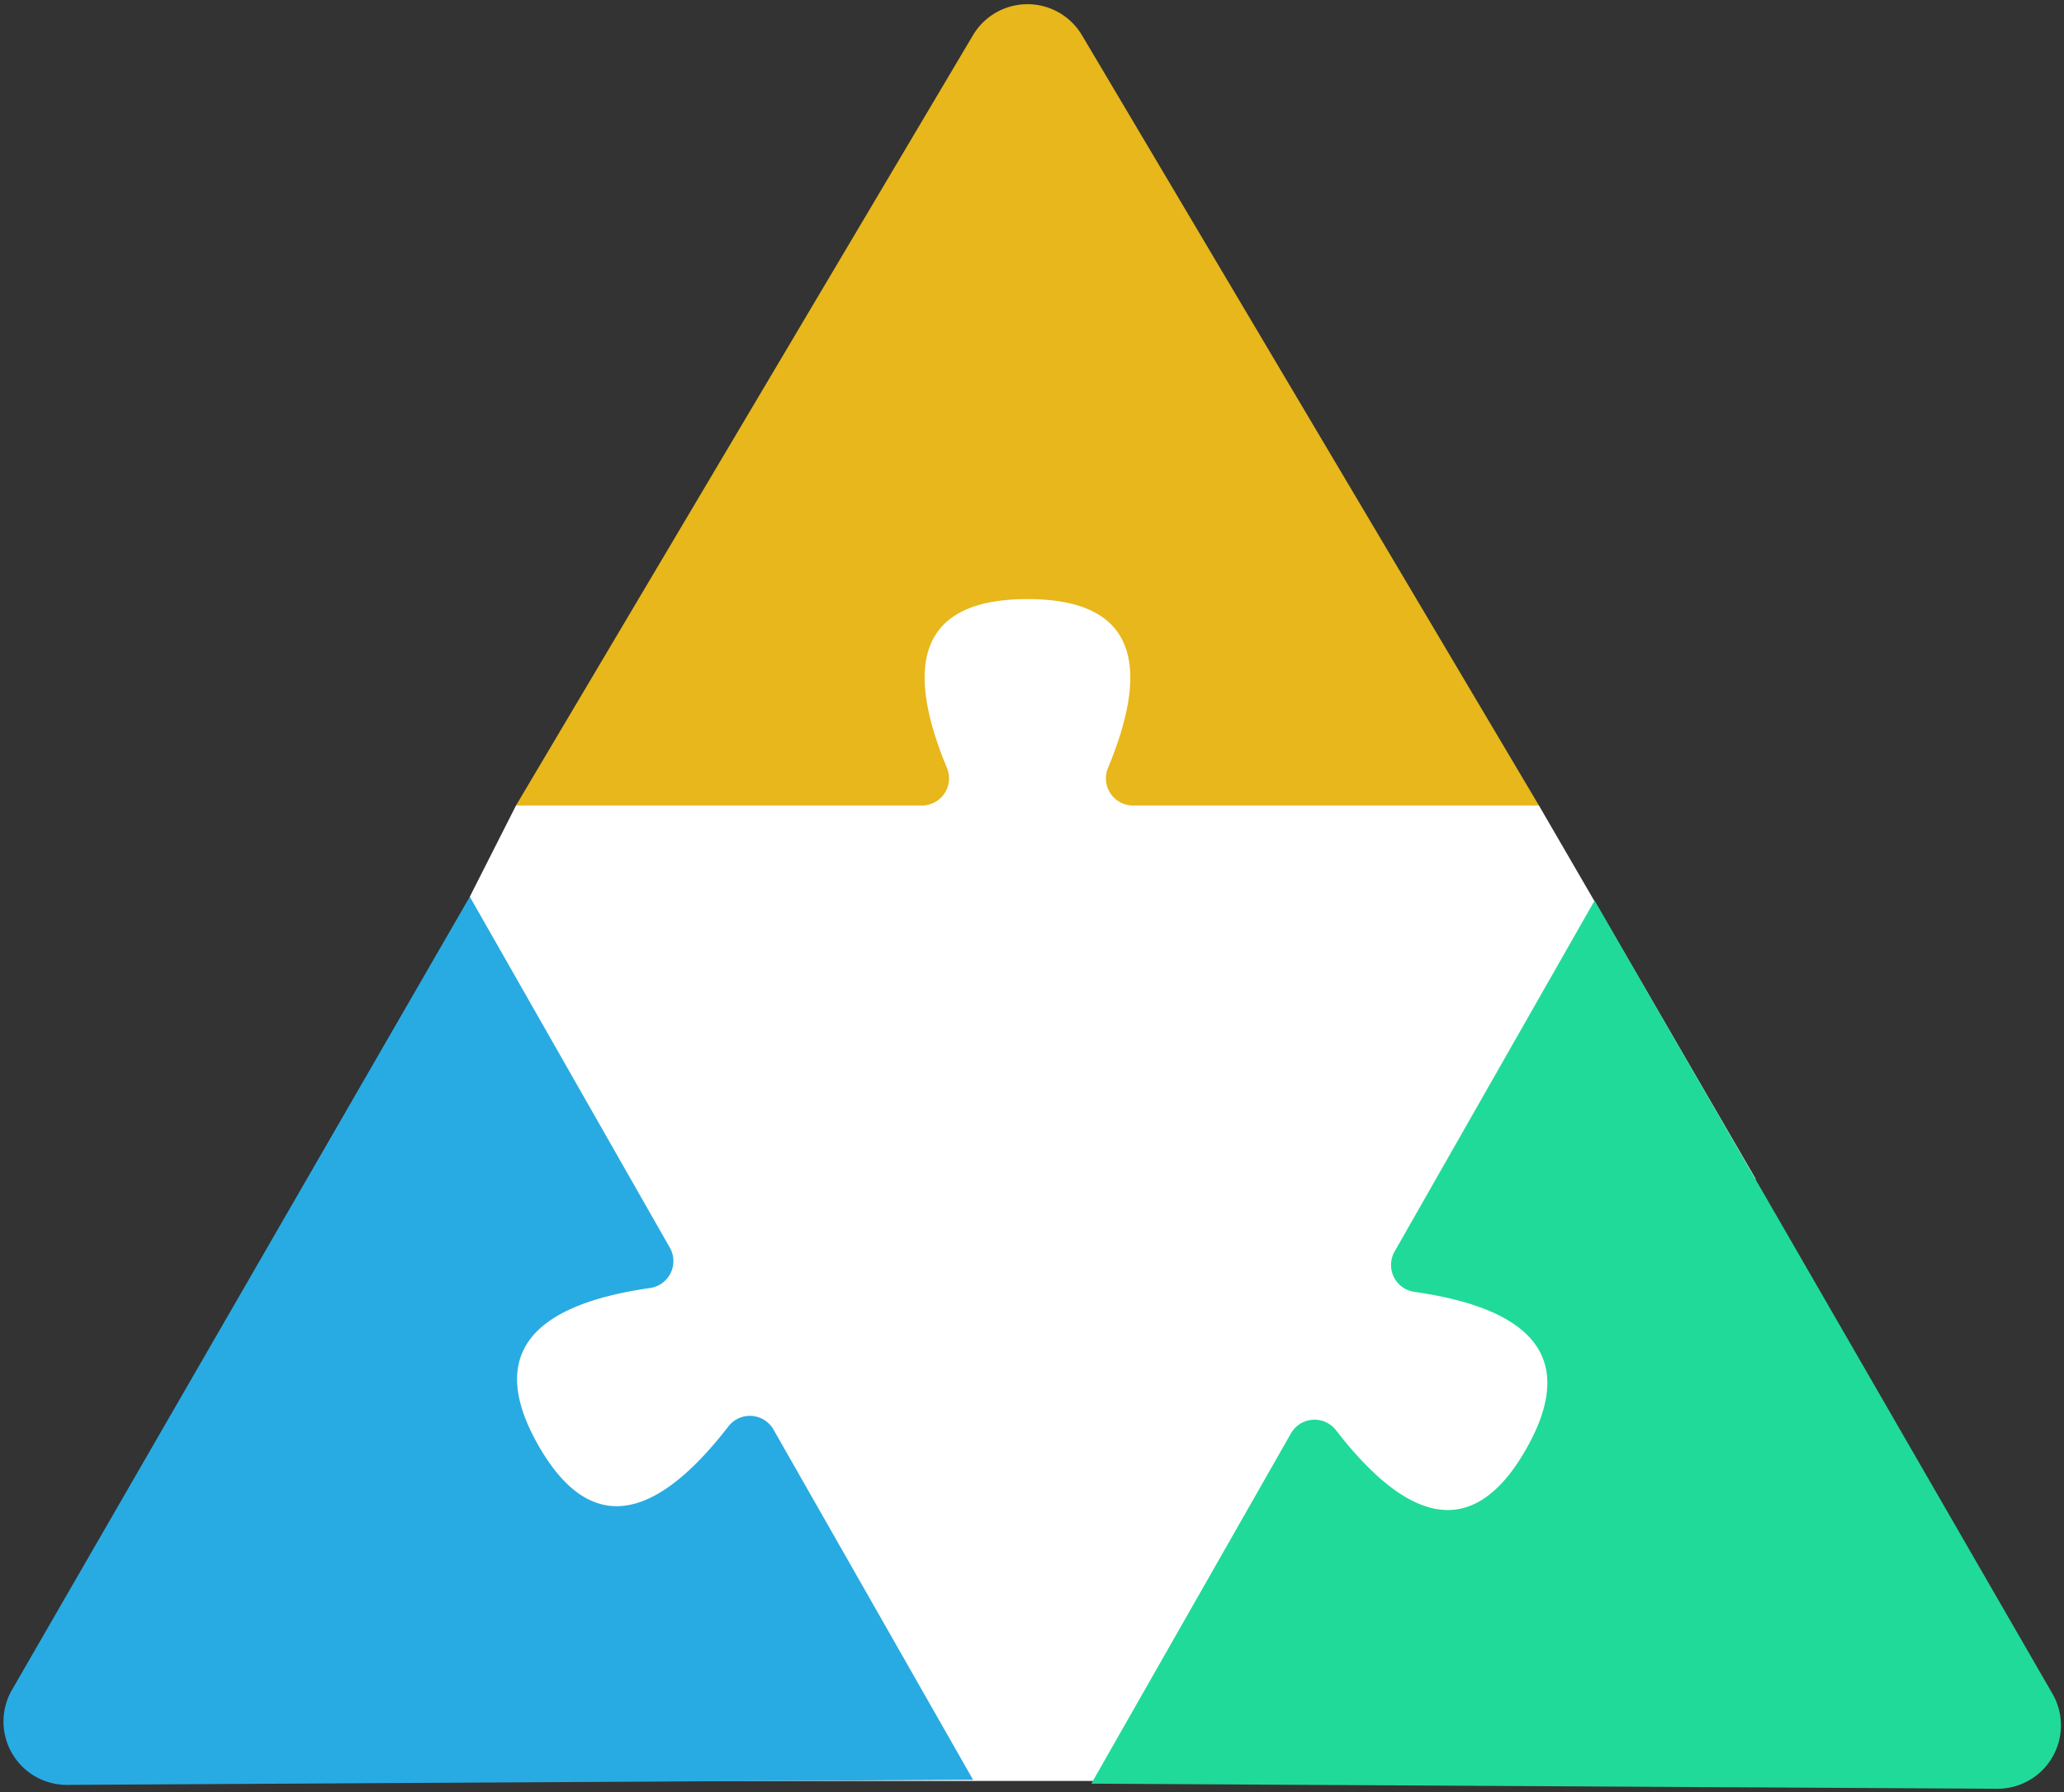 <svg viewBox="0 0 228 198" xmlns="http://www.w3.org/2000/svg"><rect x="0" y="0" width="228" height="198" fill="#333333" stroke="none"/><g fill="none" fill-rule="evenodd"><path fill="#FFF" d="M57 89l-5.102 10.075-7.728 63.811 15.46 33.888h76.989l43.5-28.743 13.815-37.793L170 89l-45.692-40.062L90.63 51.7z"/><path d="M119.52 3.891L170 89h-44.835a3 3 0 01-2.77-4.152c5.17-12.438 2.205-18.658-8.895-18.658s-14.065 6.22-8.895 18.658a3 3 0 01-2.77 4.152H57l50.48-85.109a7 7 0 0112.04 0z" fill="#E7B71B" fill-rule="nonzero"/><path d="M220.622 197.635l-100.068-.562 22.049-38.698a3 3 0 014.979-.35c8.52 11.009 15.519 11.707 20.996 2.094 5.485-9.626 1.37-15.42-12.344-17.385a3 3 0 01-2.18-4.454l22.095-38.78 50.575 87.636a7 7 0 01-6.102 10.499z" fill="#20DA9A" fill-rule="nonzero"/><path d="M7.425 197.21l100.068-.562-22.049-38.698a3 3 0 00-4.98-.35c-8.519 11.01-15.518 11.707-20.995 2.094-5.485-9.625-1.37-15.42 12.343-17.384a3 3 0 002.182-4.455l-22.096-38.78-50.575 87.636a7 7 0 006.102 10.499z" fill="#28ABE3" fill-rule="nonzero"/></g></svg>